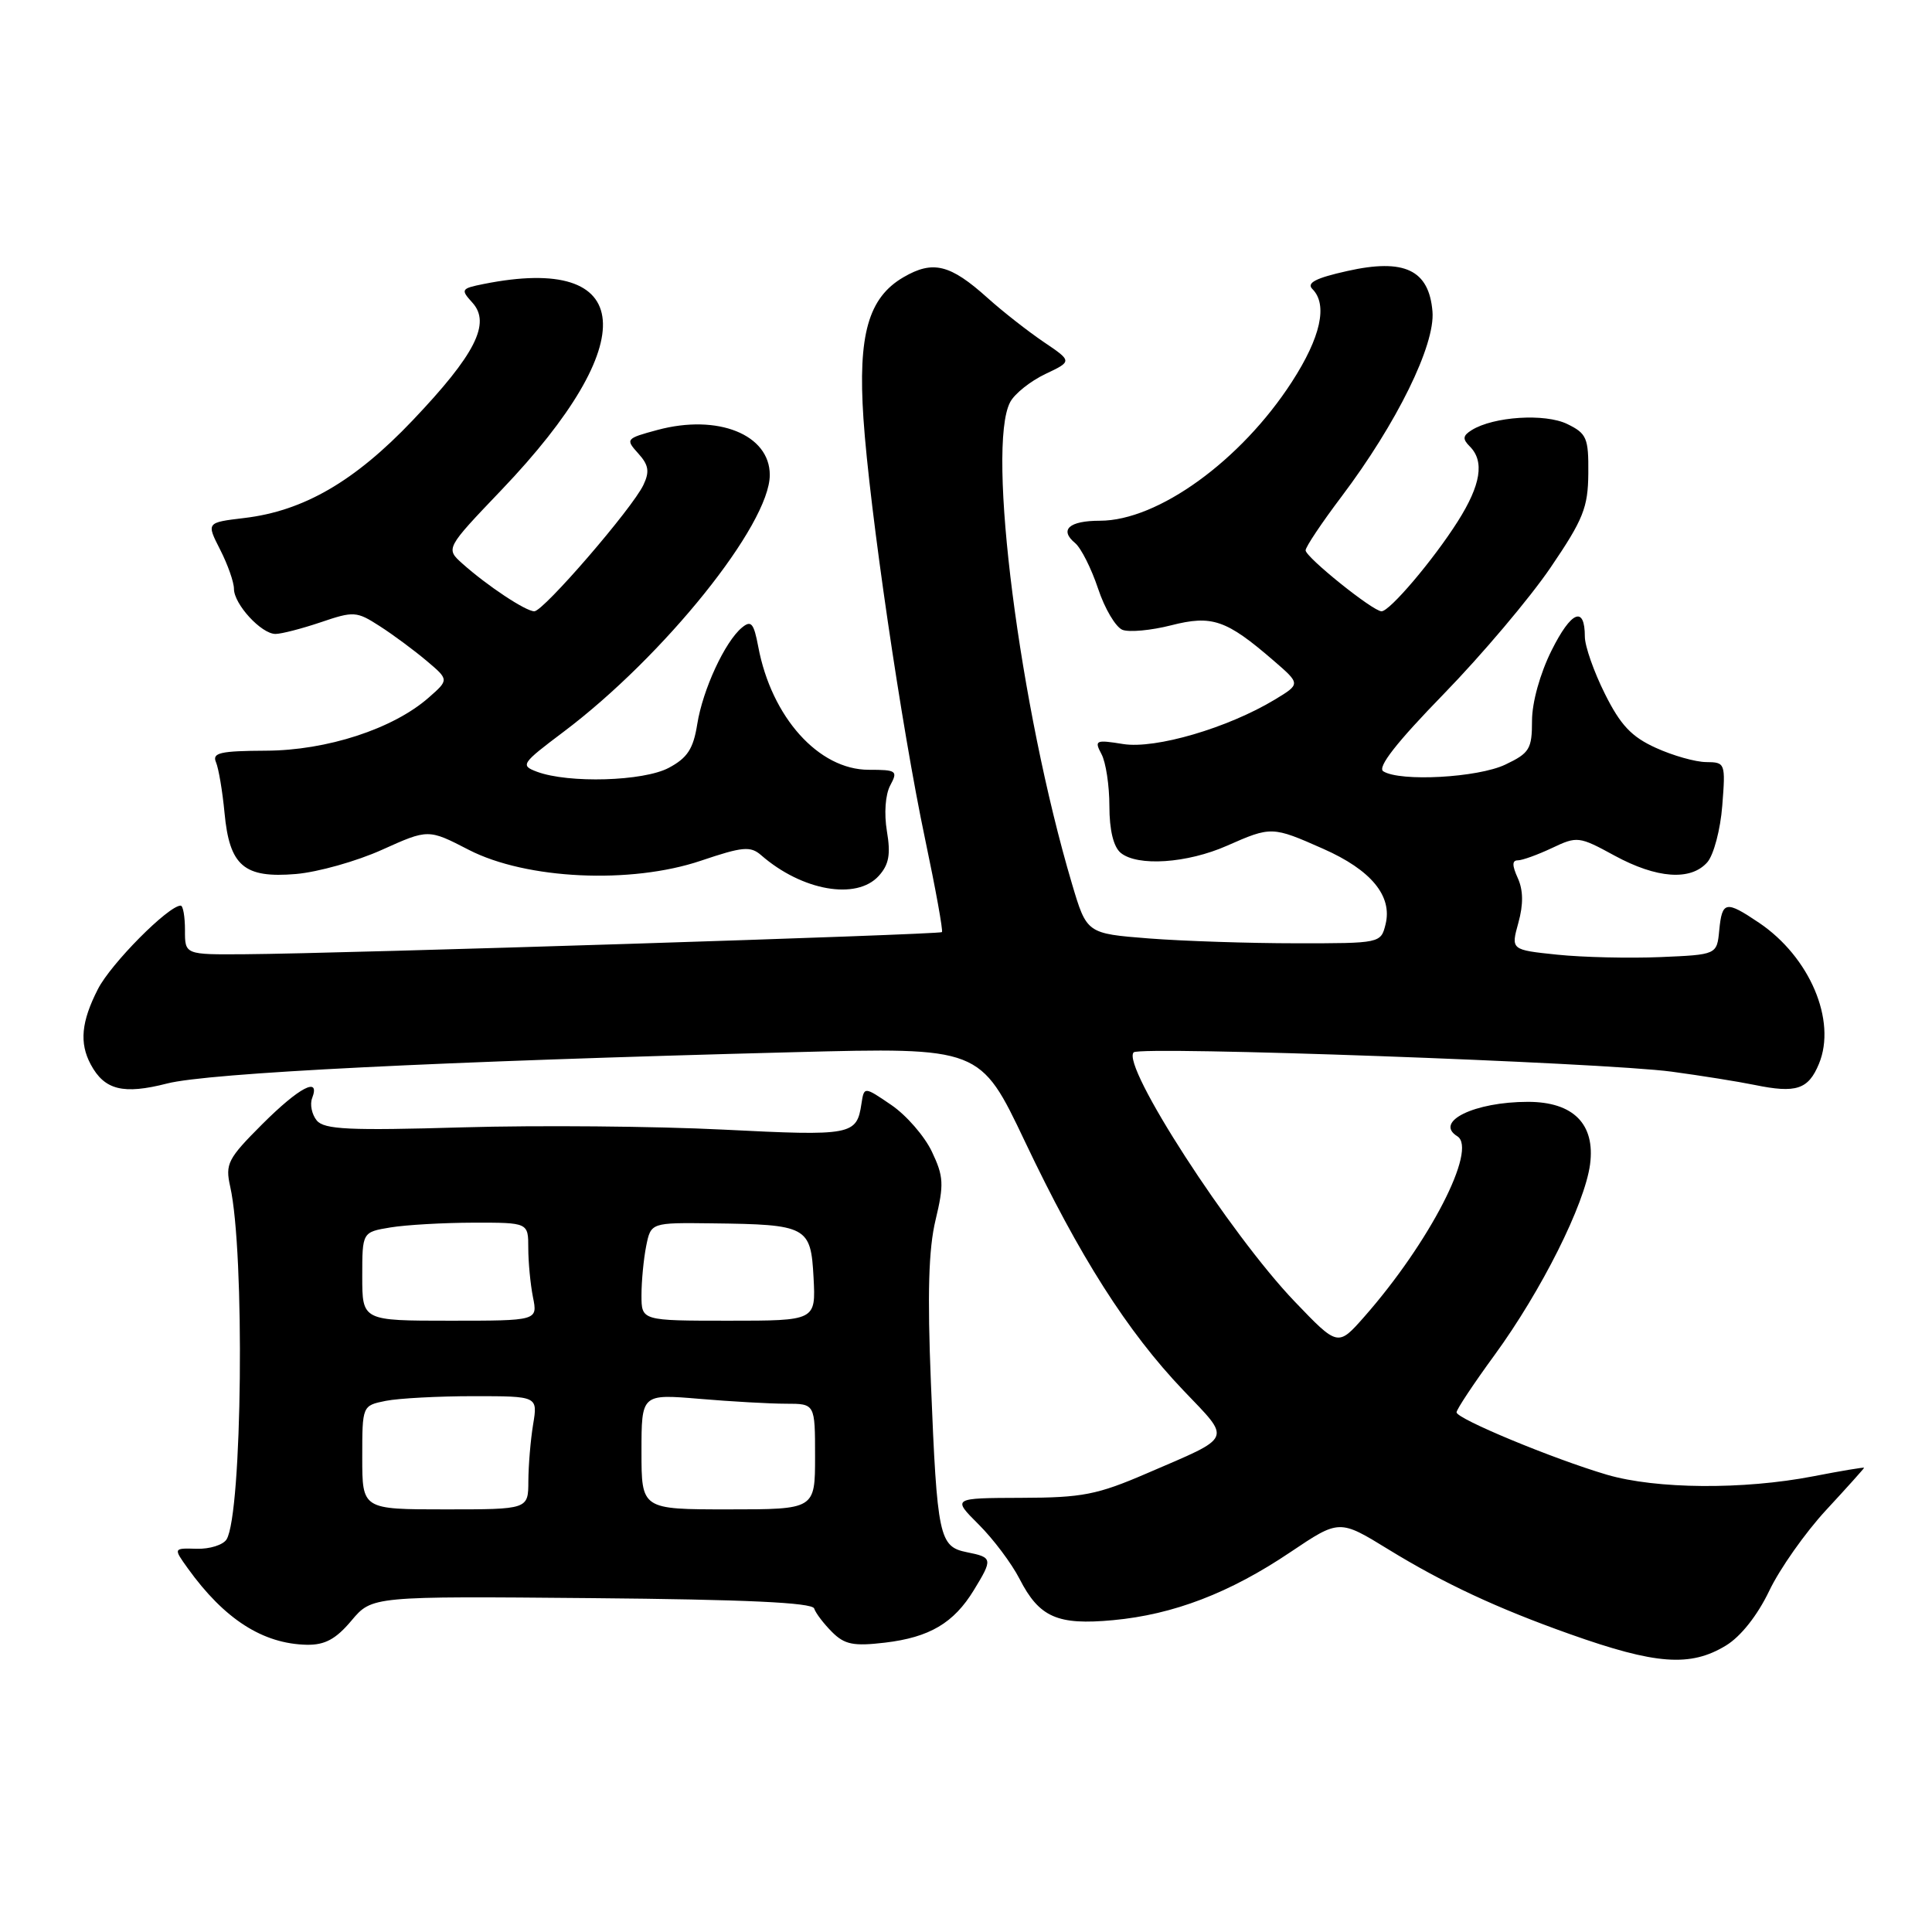 <?xml version="1.0" encoding="UTF-8" standalone="no"?>
<!DOCTYPE svg PUBLIC "-//W3C//DTD SVG 1.1//EN" "http://www.w3.org/Graphics/SVG/1.1/DTD/svg11.dtd" >
<svg xmlns="http://www.w3.org/2000/svg" xmlns:xlink="http://www.w3.org/1999/xlink" version="1.1" viewBox="0 0 256 256">
 <g >
 <path fill="currentColor"
d=" M 228.70 218.04 C 230.66 216.85 232.88 214.04 234.43 210.80 C 235.82 207.88 239.22 203.06 241.98 200.08 C 244.74 197.10 247.00 194.58 247.00 194.49 C 247.00 194.39 243.96 194.90 240.25 195.62 C 231.00 197.41 219.45 197.32 212.93 195.41 C 205.81 193.31 193.00 188.00 193.00 187.14 C 193.00 186.76 195.26 183.35 198.03 179.56 C 204.27 171.00 209.97 159.61 210.69 154.30 C 211.40 148.95 208.48 146.00 202.46 146.00 C 195.38 146.00 189.98 148.63 193.10 150.56 C 195.81 152.24 189.42 164.65 180.78 174.47 C 177.28 178.44 177.28 178.44 171.56 172.47 C 162.98 163.51 148.52 141.14 150.22 139.44 C 151.09 138.58 212.38 140.78 221.50 142.00 C 225.35 142.52 230.30 143.31 232.50 143.76 C 238.00 144.89 239.61 144.37 241.02 140.96 C 243.39 135.24 239.80 126.80 233.08 122.27 C 228.67 119.30 228.19 119.39 227.81 123.25 C 227.50 126.50 227.50 126.50 220.00 126.82 C 215.88 126.99 209.73 126.85 206.35 126.50 C 200.20 125.86 200.20 125.86 201.19 122.28 C 201.87 119.83 201.84 117.94 201.11 116.34 C 200.35 114.67 200.35 114.00 201.12 114.00 C 201.71 114.00 203.75 113.26 205.64 112.37 C 208.98 110.78 209.24 110.81 213.93 113.37 C 219.54 116.42 224.04 116.74 226.23 114.25 C 227.07 113.29 227.97 109.91 228.21 106.75 C 228.65 101.12 228.61 101.00 226.08 100.98 C 224.66 100.97 221.65 100.12 219.40 99.09 C 216.18 97.63 214.72 96.08 212.65 91.92 C 211.19 89.00 210.00 85.60 210.00 84.36 C 210.00 80.21 208.20 80.96 205.59 86.19 C 204.06 89.26 203.00 93.08 203.00 95.51 C 203.00 99.24 202.67 99.79 199.47 101.31 C 195.83 103.05 185.51 103.61 183.29 102.20 C 182.47 101.68 185.06 98.37 191.29 91.97 C 196.36 86.76 202.73 79.22 205.46 75.20 C 209.80 68.82 210.42 67.25 210.46 62.73 C 210.50 58.02 210.25 57.44 207.66 56.18 C 204.71 54.75 197.90 55.19 195.01 56.99 C 193.82 57.73 193.77 58.17 194.76 59.16 C 196.73 61.13 196.22 64.26 193.16 69.09 C 189.92 74.20 184.15 81.00 183.06 81.00 C 181.92 81.00 173.00 73.83 173.00 72.92 C 173.00 72.47 175.14 69.27 177.76 65.80 C 185.08 56.09 190.18 45.72 189.81 41.27 C 189.35 35.76 186.09 34.21 178.52 35.91 C 174.34 36.84 173.09 37.49 173.90 38.30 C 175.96 40.36 175.01 44.68 171.18 50.60 C 164.44 61.03 153.42 69.00 145.74 69.00 C 141.65 69.00 140.33 70.20 142.46 71.96 C 143.25 72.62 144.61 75.33 145.50 77.99 C 146.38 80.65 147.84 83.11 148.74 83.46 C 149.65 83.80 152.54 83.53 155.17 82.86 C 160.60 81.47 162.49 82.12 168.74 87.52 C 172.34 90.63 172.34 90.63 168.92 92.70 C 162.69 96.46 153.11 99.27 148.83 98.59 C 145.17 98.00 144.98 98.09 145.95 99.92 C 146.53 100.99 147.00 104.09 147.00 106.81 C 147.00 109.98 147.54 112.20 148.49 113.00 C 150.71 114.84 157.30 114.40 162.59 112.06 C 168.44 109.48 168.58 109.48 175.33 112.47 C 181.69 115.28 184.53 118.73 183.59 122.49 C 182.97 124.98 182.89 125.00 171.73 124.99 C 165.55 124.99 156.79 124.70 152.25 124.35 C 144.00 123.70 144.00 123.70 142.04 117.10 C 135.11 93.74 130.68 59.19 133.86 53.27 C 134.45 52.16 136.54 50.50 138.51 49.56 C 142.08 47.87 142.08 47.87 138.29 45.31 C 136.21 43.90 132.86 41.28 130.86 39.48 C 125.90 35.02 123.62 34.46 119.72 36.73 C 115.06 39.44 113.67 44.36 114.41 55.45 C 115.21 67.42 119.46 96.42 122.59 111.23 C 123.98 117.82 124.98 123.35 124.81 123.51 C 124.47 123.84 45.45 126.35 32.50 126.44 C 24.50 126.50 24.50 126.50 24.51 123.25 C 24.51 121.46 24.26 120.00 23.94 120.00 C 22.32 120.00 14.68 127.70 12.97 131.07 C 10.77 135.37 10.50 138.20 12.02 141.04 C 13.84 144.44 16.33 145.06 22.14 143.57 C 27.58 142.17 58.13 140.64 105.19 139.42 C 129.88 138.78 129.88 138.78 135.81 151.26 C 143.04 166.49 149.38 176.45 156.80 184.23 C 163.20 190.94 163.51 190.25 152.00 195.21 C 145.38 198.07 143.42 198.45 135.34 198.47 C 126.17 198.50 126.17 198.50 129.68 202.00 C 131.62 203.93 134.05 207.17 135.10 209.22 C 137.71 214.31 140.12 215.37 147.49 214.68 C 155.49 213.94 162.96 211.07 170.98 205.67 C 177.47 201.31 177.47 201.31 183.98 205.31 C 191.28 209.79 198.36 213.10 208.00 216.52 C 219.42 220.58 223.99 220.91 228.70 218.04 Z  M 46.56 214.75 C 49.29 211.50 49.29 211.50 78.40 211.76 C 98.73 211.94 107.61 212.35 107.88 213.13 C 108.08 213.75 109.15 215.15 110.25 216.25 C 111.91 217.91 113.09 218.15 117.25 217.66 C 123.17 216.96 126.38 215.06 129.04 210.70 C 131.57 206.56 131.53 206.36 128.13 205.68 C 124.44 204.94 124.18 203.72 123.35 183.23 C 122.87 171.46 123.04 165.48 123.97 161.64 C 125.10 156.93 125.04 155.88 123.48 152.60 C 122.51 150.55 120.09 147.77 118.11 146.42 C 114.50 143.96 114.50 143.96 114.15 146.23 C 113.52 150.43 112.92 150.54 95.84 149.68 C 86.85 149.23 71.33 149.09 61.34 149.38 C 46.27 149.82 42.97 149.67 41.97 148.47 C 41.32 147.67 41.04 146.34 41.36 145.51 C 42.48 142.58 39.66 144.06 34.74 148.97 C 30.18 153.53 29.83 154.22 30.50 157.22 C 32.46 165.90 32.10 200.60 30.02 203.98 C 29.56 204.71 27.79 205.27 26.07 205.22 C 22.96 205.13 22.96 205.13 24.89 207.82 C 29.73 214.55 34.82 217.82 40.66 217.94 C 43.04 217.98 44.50 217.20 46.56 214.75 Z  M 116.44 116.06 C 117.79 114.57 118.04 113.21 117.52 110.14 C 117.13 107.79 117.31 105.30 117.96 104.07 C 119.00 102.14 118.81 102.00 115.11 102.00 C 108.48 102.00 102.22 95.03 100.47 85.68 C 99.88 82.56 99.53 82.15 98.31 83.16 C 96.06 85.02 93.12 91.37 92.39 95.95 C 91.87 99.23 91.08 100.43 88.62 101.74 C 85.27 103.53 75.34 103.82 71.15 102.26 C 68.92 101.42 69.08 101.18 74.65 96.99 C 87.98 86.96 102.00 69.50 102.00 62.93 C 102.00 57.58 95.11 54.82 87.12 56.97 C 82.93 58.10 82.86 58.19 84.56 60.07 C 85.95 61.60 86.10 62.48 85.26 64.25 C 83.79 67.36 72.01 81.00 70.80 81.00 C 69.66 81.00 64.55 77.61 61.27 74.68 C 59.04 72.68 59.04 72.68 66.45 64.92 C 85.24 45.26 84.23 33.60 64.09 37.63 C 61.09 38.23 61.01 38.36 62.60 40.11 C 65.07 42.84 62.98 46.97 54.68 55.70 C 47.00 63.78 40.23 67.71 32.36 68.64 C 27.34 69.24 27.34 69.24 29.17 72.83 C 30.18 74.81 31.00 77.14 31.00 78.02 C 31.00 80.06 34.63 84.00 36.50 84.00 C 37.29 84.00 39.99 83.30 42.51 82.45 C 46.86 80.97 47.25 80.99 50.29 82.95 C 52.06 84.08 54.85 86.15 56.50 87.54 C 59.50 90.07 59.50 90.07 56.80 92.44 C 52.09 96.58 43.31 99.44 35.24 99.47 C 29.17 99.50 28.08 99.75 28.62 101.00 C 28.97 101.83 29.48 104.84 29.75 107.70 C 30.41 114.75 32.33 116.39 39.22 115.81 C 42.12 115.56 47.26 114.12 50.62 112.60 C 56.75 109.84 56.75 109.84 62.12 112.61 C 69.74 116.53 83.59 117.18 92.87 114.05 C 98.41 112.18 99.44 112.08 100.87 113.33 C 106.28 118.04 113.50 119.31 116.44 116.06 Z  M 48.00 193.12 C 48.00 186.25 48.00 186.25 51.12 185.62 C 52.84 185.28 58.08 185.00 62.76 185.00 C 71.26 185.00 71.26 185.00 70.64 188.75 C 70.30 190.81 70.02 194.19 70.01 196.25 C 70.00 200.00 70.00 200.00 59.00 200.00 C 48.00 200.00 48.00 200.00 48.00 193.12 Z  M 85.00 192.35 C 85.00 184.71 85.00 184.71 92.65 185.35 C 96.86 185.71 102.03 186.00 104.15 186.00 C 108.00 186.00 108.00 186.00 108.00 193.00 C 108.00 200.00 108.00 200.00 96.50 200.00 C 85.00 200.00 85.00 200.00 85.00 192.35 Z  M 48.00 169.13 C 48.00 163.26 48.00 163.26 51.75 162.64 C 53.81 162.30 58.76 162.02 62.75 162.01 C 70.00 162.00 70.00 162.00 70.00 165.38 C 70.00 167.23 70.28 170.16 70.62 171.88 C 71.25 175.00 71.25 175.00 59.62 175.00 C 48.00 175.00 48.00 175.00 48.00 169.13 Z  M 85.00 171.62 C 85.00 169.77 85.28 166.84 85.62 165.12 C 86.25 162.00 86.25 162.00 94.38 162.10 C 106.97 162.25 107.44 162.51 107.80 169.29 C 108.10 175.00 108.10 175.00 96.55 175.00 C 85.00 175.00 85.00 175.00 85.00 171.62 Z "/>
</g>
</svg>